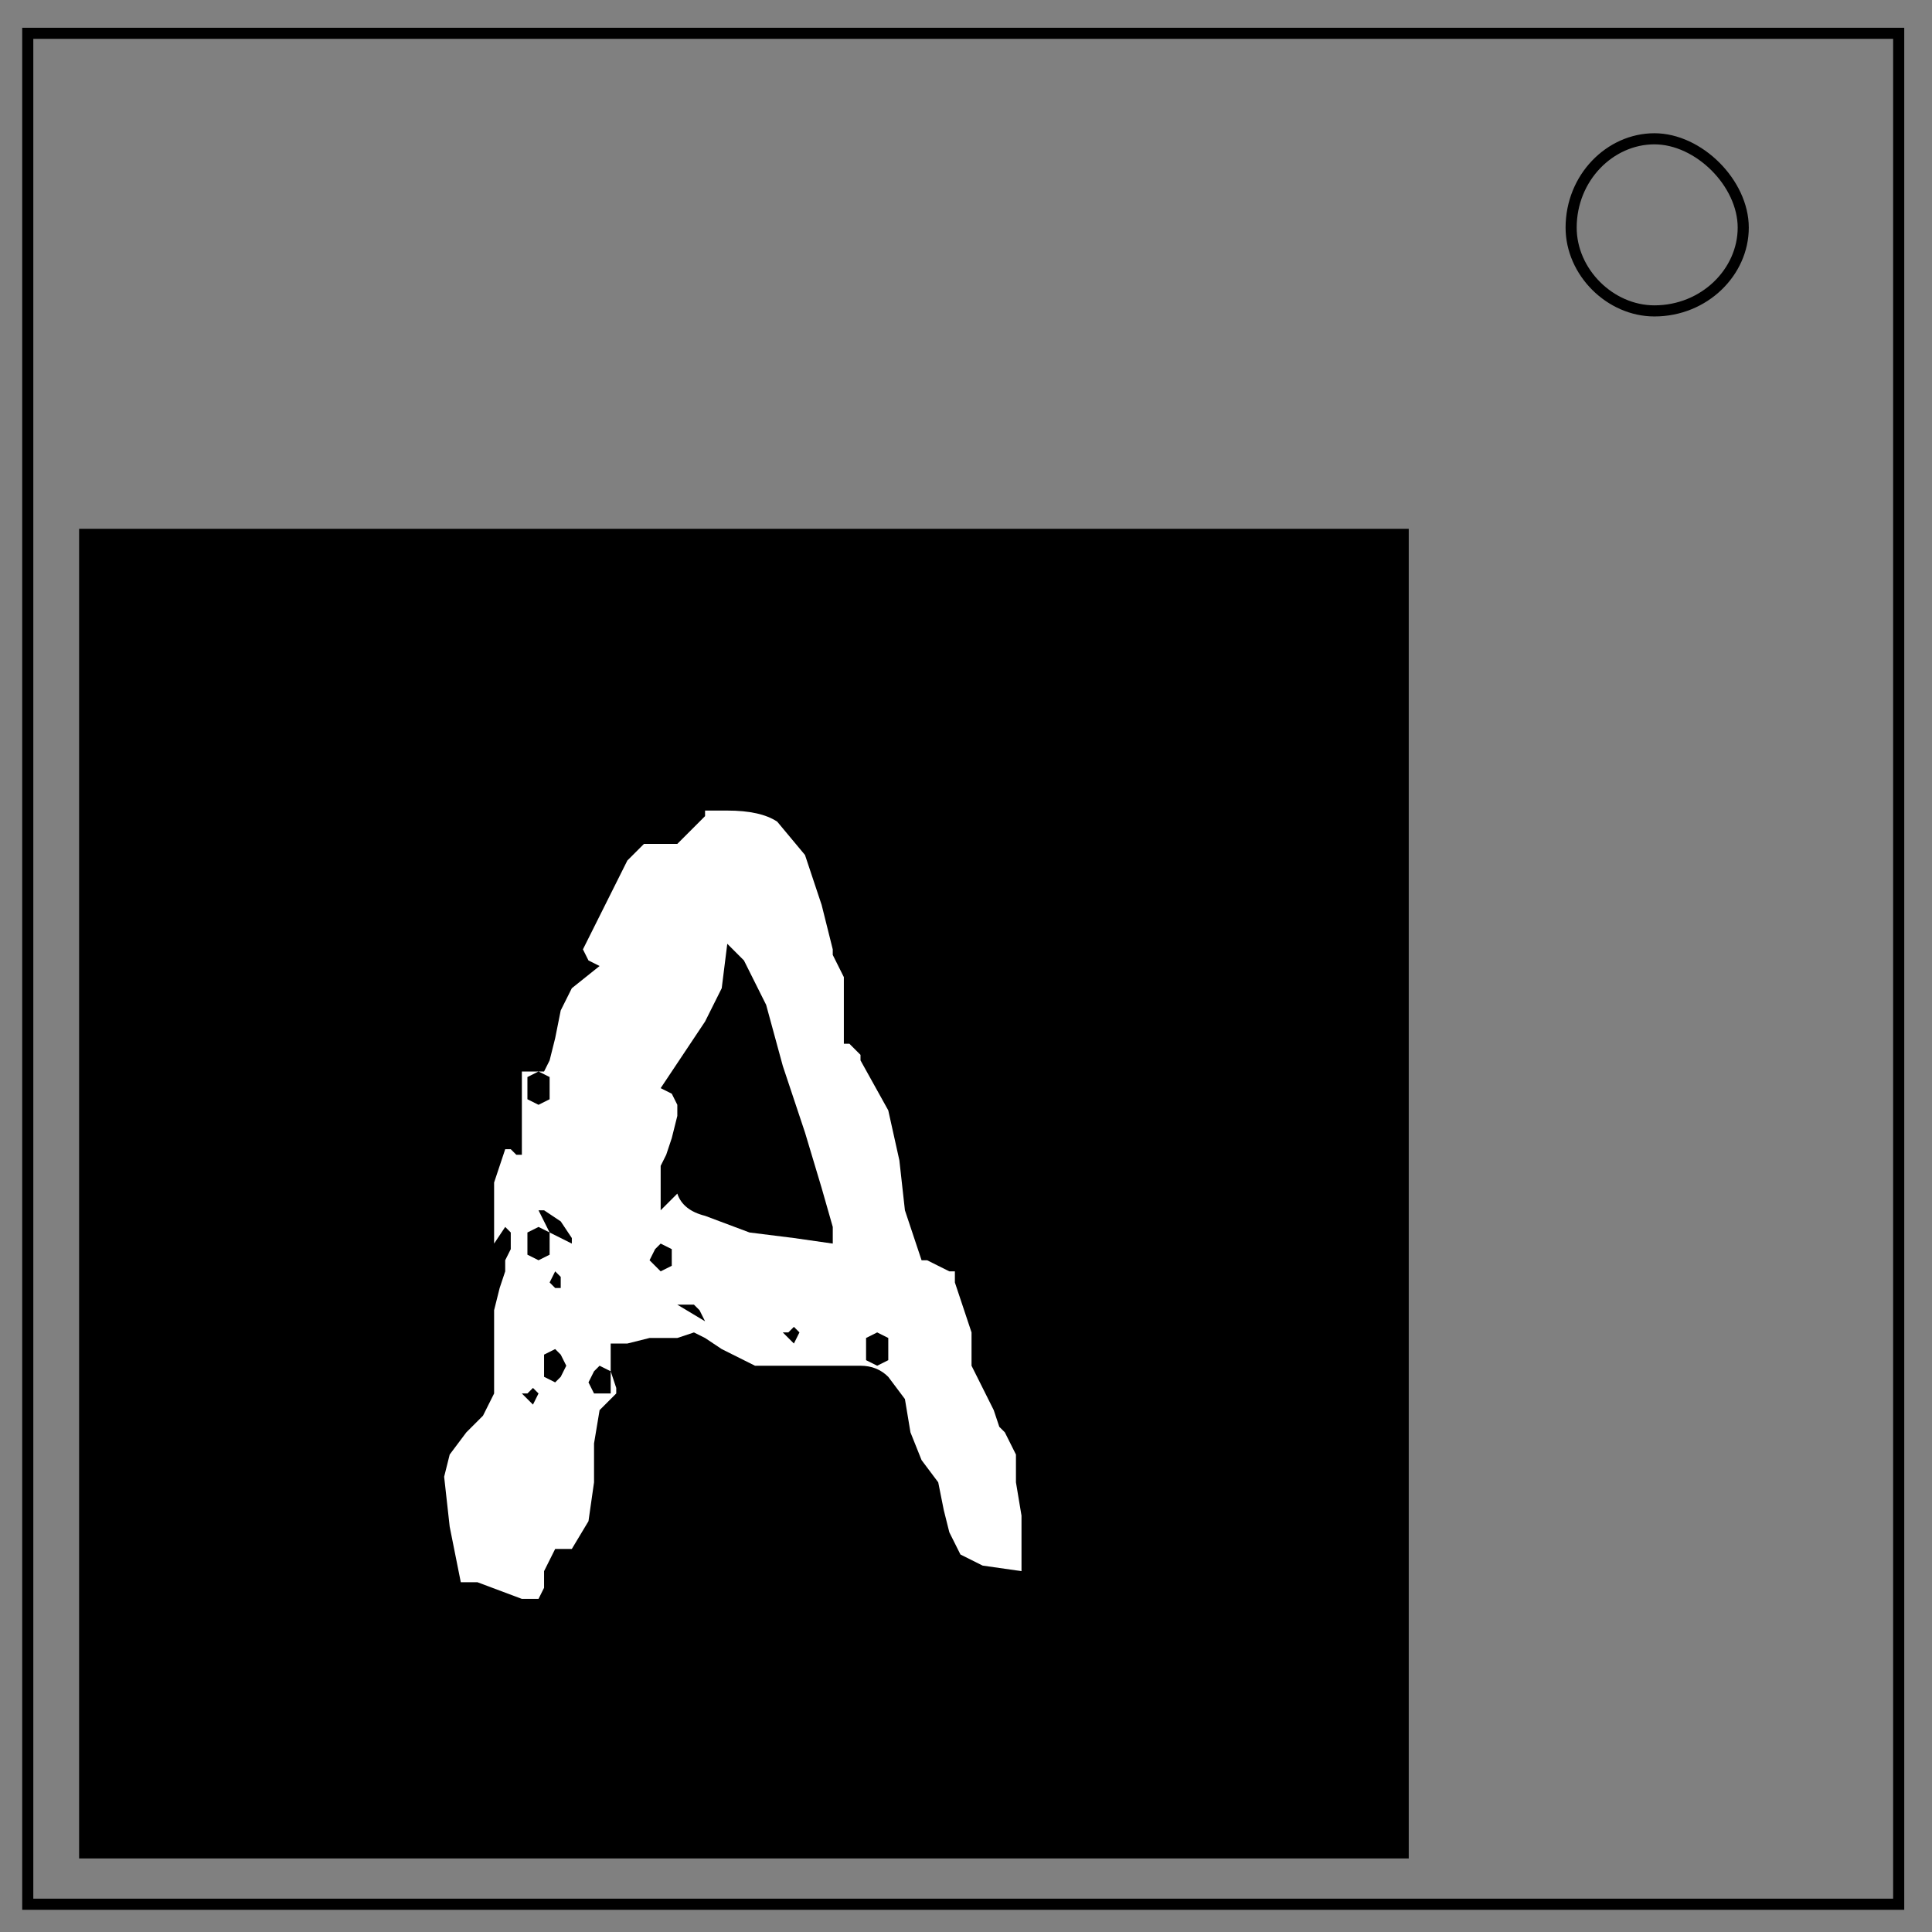 <svg xmlns="http://www.w3.org/2000/svg" viewBox="0 0 348 348" fill="none"><rect x="0" y="0" width="348" height="348" fill="#808080" stroke="none"/><path d="M5 6h337v337H5z" stroke-width="2" stroke="#000"/><path d="M283 41c0-9 7-16 15-16 4 0 8 2 11 5s5 7 5 11c0 8-7 15-16 15-8 0-15-7-15-15z" stroke-width="2" stroke="#000"/><path fill="#000" stroke="#000" stroke-width="1.5" d="M15 96h238v238H15z"/><path d="M110 242v5l1 3v1l-2 2-1 1-1 6v7l-1 7-3 5h-3l-1 2-1 2v3l-1 2h-1-2l-8-3h-3l-2-10-1-9 1-4 3-4 3-3 2-4v-2-4-5-2-2l1-4 1-3v-2l1-2v-1-2l-1-1-2 3v-2-2-7l2-6h1l1 1h1v1-16h4l1-2 1-4 1-5 2-4 5-4-2-1-1-2 2-4 3-6 3-6 3-3h6l1-1 2-2 2-2v-1h4q6 0 9 2l5 6 3 9 2 8v1l1 2 1 2v12h1l1 1 1 1v1l5 9 2 9 1 9 3 9h1l2 1 2 1h1v2l1 3 1 3 1 3v2 4l2 4 2 4 1 3 1 1 1 2 1 2v5l1 6v10l-7-1-4-2-2-4-1-4-1-5-3-4-2-5-1-6-3-4q-2-2-5-2h-19l-2-1-4-2-3-2-2-1-3 1h-5l-4 1h-3zm-16 9l2 2 1-2-1-1-1 1h-1zm14-5l-1 1-1 2 1 2h3v-2-2l-2-1zm-8-3l-2 1v4l2 1 1-1 1-2-1-2-1-1zm58-3l-2 1v4l2 1 2-1v-2-2l-2-1zm-17 0l2 2 1-2-1-1-1 1h-1zm-18-5h-1l5 3-1-2-1-1h-1-1zm-23-6l-1 2 1 1h1v-1-1l-1-1zm19-5l-1 1-1 2 1 1 1 1 2-1v-1-2l-2-1zm12-54l-1 8-3 6-4 6-4 6 2 1 1 2v2l-1 4-1 3-1 2v8l3-3q1 3 5 4l8 3 8 1 7 1v-1-1-1l-2-7-3-10-4-12-3-11-4-8-3-3zm-34 48l1 2 1 2 2 1 2 1v-1l-2-3-3-2h-1zm0 3l-2 1v4l2 1 2-1v-2-2l-2-1zm0-28l-2 1v4l2 1 2-1v-2-2l-2-1z" aria-label="A" style="stroke-width:1.039" font-weight="400" font-size="138.6" font-family="squeaky chalk sound" letter-spacing="0" word-spacing="0" fill="#fff"/></svg>